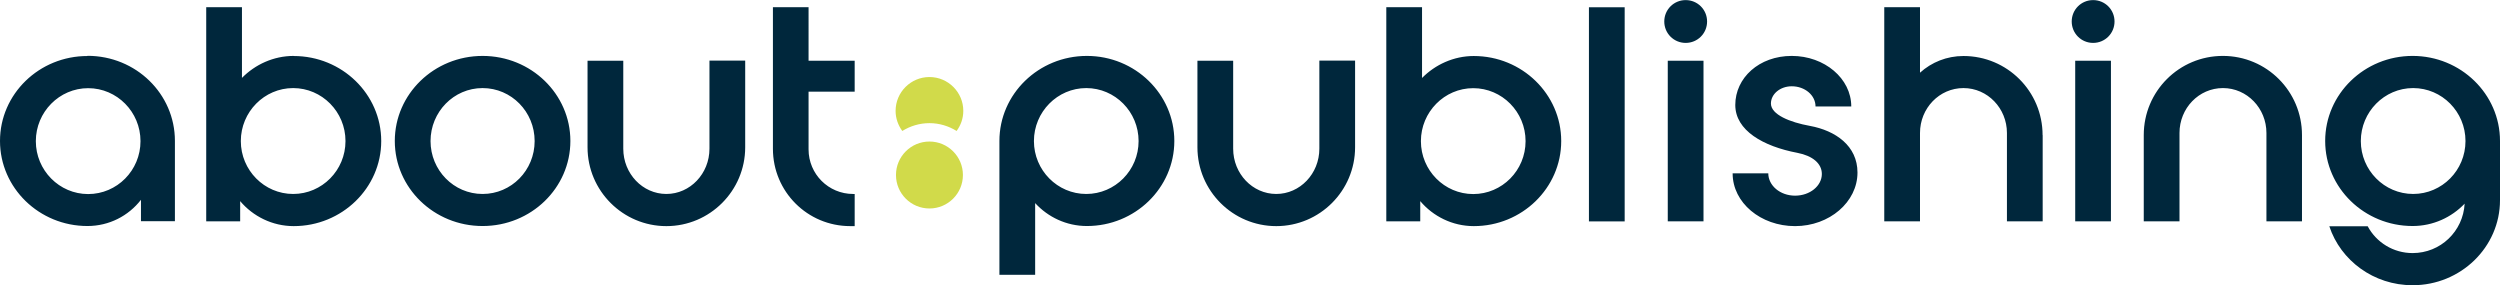 <?xml version="1.0" encoding="UTF-8"?>
<svg id="Ebene_1" data-name="Ebene 1" xmlns="http://www.w3.org/2000/svg" viewBox="0 0 265.13 30.25">
  <defs>
    <style>
      .cls-1 {
        fill: #d1da4a;
      }

      .cls-1, .cls-2 {
        stroke-width: 0px;
      }

      .cls-2 {
        fill: #00273c;
      }
    </style>
  </defs>
  <path class="cls-2" d="m255.92,20.57c-3.06,0-5.55-2.52-5.55-5.61s2.49-5.62,5.55-5.62,5.55,2.52,5.55,5.62-2.49,5.61-5.55,5.61m-.06-14.64c-5.11,0-9.27,4.04-9.27,9.02s4.16,9.02,9.27,9.02c2.18,0,4.13-.92,5.52-2.37-.16,2.93-2.55,5.24-5.52,5.24-2.05,0-3.85-1.14-4.76-2.84h-4.07c1.2,3.63,4.7,6.25,8.83,6.25,5.11,0,9.27-4.04,9.27-9.02v-6.28c0-4.98-4.16-9.02-9.27-9.02m-15.52,17.54h3.79v-9.15c0-4.64-3.75-8.39-8.39-8.39s-8.39,3.75-8.39,8.39v9.15h3.79v-9.37c0-2.62,2.05-4.76,4.61-4.76s4.61,2.15,4.61,4.76v9.37Zm-16.47-17.03h-3.79v17.03h3.79V6.43Zm.38-4.16c0-1.26-1.01-2.27-2.27-2.27s-2.27,1.01-2.27,2.27,1.01,2.27,2.27,2.27,2.27-1.01,2.27-2.27m-7.63,12.05c0-4.64-3.75-8.39-8.39-8.39-1.77,0-3.38.66-4.61,1.77V.76h-3.79v22.71h3.79v-9.37c0-2.62,2.05-4.76,4.61-4.76s4.61,2.15,4.61,4.76v9.37h3.79v-9.15Zm-32.87,4.07c0,3.09,2.97,5.58,6.62,5.58s6.62-2.56,6.62-5.68c0-2.84-2.33-4.45-5.05-4.95-2.11-.38-4.13-1.2-4.13-2.37,0-1.01.98-1.83,2.21-1.83,1.39,0,2.52.95,2.52,2.14h3.79c0-2.97-2.84-5.36-6.31-5.36s-5.99,2.33-5.99,5.2c0,2.71,2.96,4.39,6.59,5.08,1.61.31,2.59,1.13,2.59,2.24,0,1.26-1.26,2.3-2.84,2.3s-2.84-1.07-2.84-2.37h-3.79Zm-3.09-11.96h-3.79v17.03h3.79V6.43Zm.38-4.16c0-1.26-1.01-2.27-2.27-2.27s-2.27,1.01-2.27,2.27,1.01,2.27,2.27,2.27,2.27-1.01,2.27-2.27m-8.74-1.51h-3.79v22.71h3.79V.76Zm-16.06,19.81c-3.06,0-5.55-2.52-5.55-5.61s2.49-5.62,5.55-5.62,5.55,2.52,5.55,5.62-2.49,5.61-5.55,5.61m.06-14.64c-2.14,0-4.1.92-5.49,2.33V.76h-3.79v22.71h3.6v-2.14c1.36,1.61,3.41,2.65,5.68,2.65,5.11,0,9.27-4.04,9.27-9.02s-4.16-9.02-9.27-9.02m-25.52.5h-3.79v9.18c0,4.61,3.75,8.36,8.36,8.36s8.36-3.75,8.36-8.36V6.43h-3.79v9.34c0,2.65-2.05,4.8-4.57,4.8s-4.57-2.15-4.57-4.8V6.43Zm-15.58,14.13c-3.06,0-5.55-2.52-5.55-5.61s2.49-5.62,5.55-5.62,5.55,2.52,5.55,5.62-2.49,5.61-5.55,5.61m.06-14.64c-5.11,0-9.27,4.04-9.27,9.02v14.19h3.79v-7.6c1.36,1.48,3.31,2.43,5.49,2.43,5.11,0,9.27-4.04,9.27-9.02s-4.16-9.02-9.27-9.02m-24.63,14.64h-.16c-2.62,0-4.73-2.11-4.73-4.73v-6.12h4.89v-3.28h-4.89V.76h-3.78v15.02c0,4.54,3.66,8.2,8.2,8.2h.47v-3.41Zm-24.54-14.13h-3.79v9.18c0,4.61,3.75,8.36,8.36,8.36s8.36-3.75,8.36-8.36V6.43h-3.79v9.34c0,2.65-2.05,4.8-4.57,4.8s-4.57-2.15-4.57-4.8V6.43Zm-14.92,14.13c-3.06,0-5.52-2.52-5.52-5.61s2.46-5.62,5.52-5.62,5.52,2.52,5.52,5.62-2.46,5.61-5.52,5.61m0-14.64c-5.14,0-9.31,4.04-9.31,9.02s4.16,9.02,9.31,9.02,9.31-4.04,9.31-9.02-4.16-9.02-9.31-9.02m-20.09,14.64c-3.06,0-5.55-2.52-5.55-5.61s2.49-5.62,5.55-5.62,5.55,2.52,5.55,5.62-2.49,5.61-5.55,5.61m.06-14.64c-2.15,0-4.1.92-5.49,2.33V.76h-3.79v22.71h3.6v-2.14c1.36,1.61,3.41,2.65,5.68,2.65,5.11,0,9.28-4.04,9.28-9.02s-4.16-9.02-9.28-9.02m-21.8,14.64c-3.06,0-5.55-2.52-5.55-5.61s2.49-5.62,5.55-5.62,5.55,2.52,5.55,5.62-2.49,5.61-5.55,5.61m-.06-14.64C4.16,5.93,0,9.97,0,14.95s4.16,9.02,9.27,9.02c2.3,0,4.35-1.07,5.68-2.78v2.27h3.6v-8.52c0-4.98-4.13-9.02-9.27-9.02"/>
  <path class="cls-1" d="m101.45,13.89c.44-.6.71-1.33.71-2.13,0-1.98-1.61-3.59-3.59-3.59s-3.59,1.61-3.59,3.59c0,.8.27,1.53.71,2.13.84-.52,1.82-.83,2.88-.83s2.04.31,2.88.83"/>
  <path class="cls-1" d="m98.57,15.01c-1.96,0-3.55,1.59-3.55,3.55s1.59,3.55,3.55,3.55,3.55-1.59,3.55-3.55-1.59-3.55-3.55-3.55"/>
</svg>